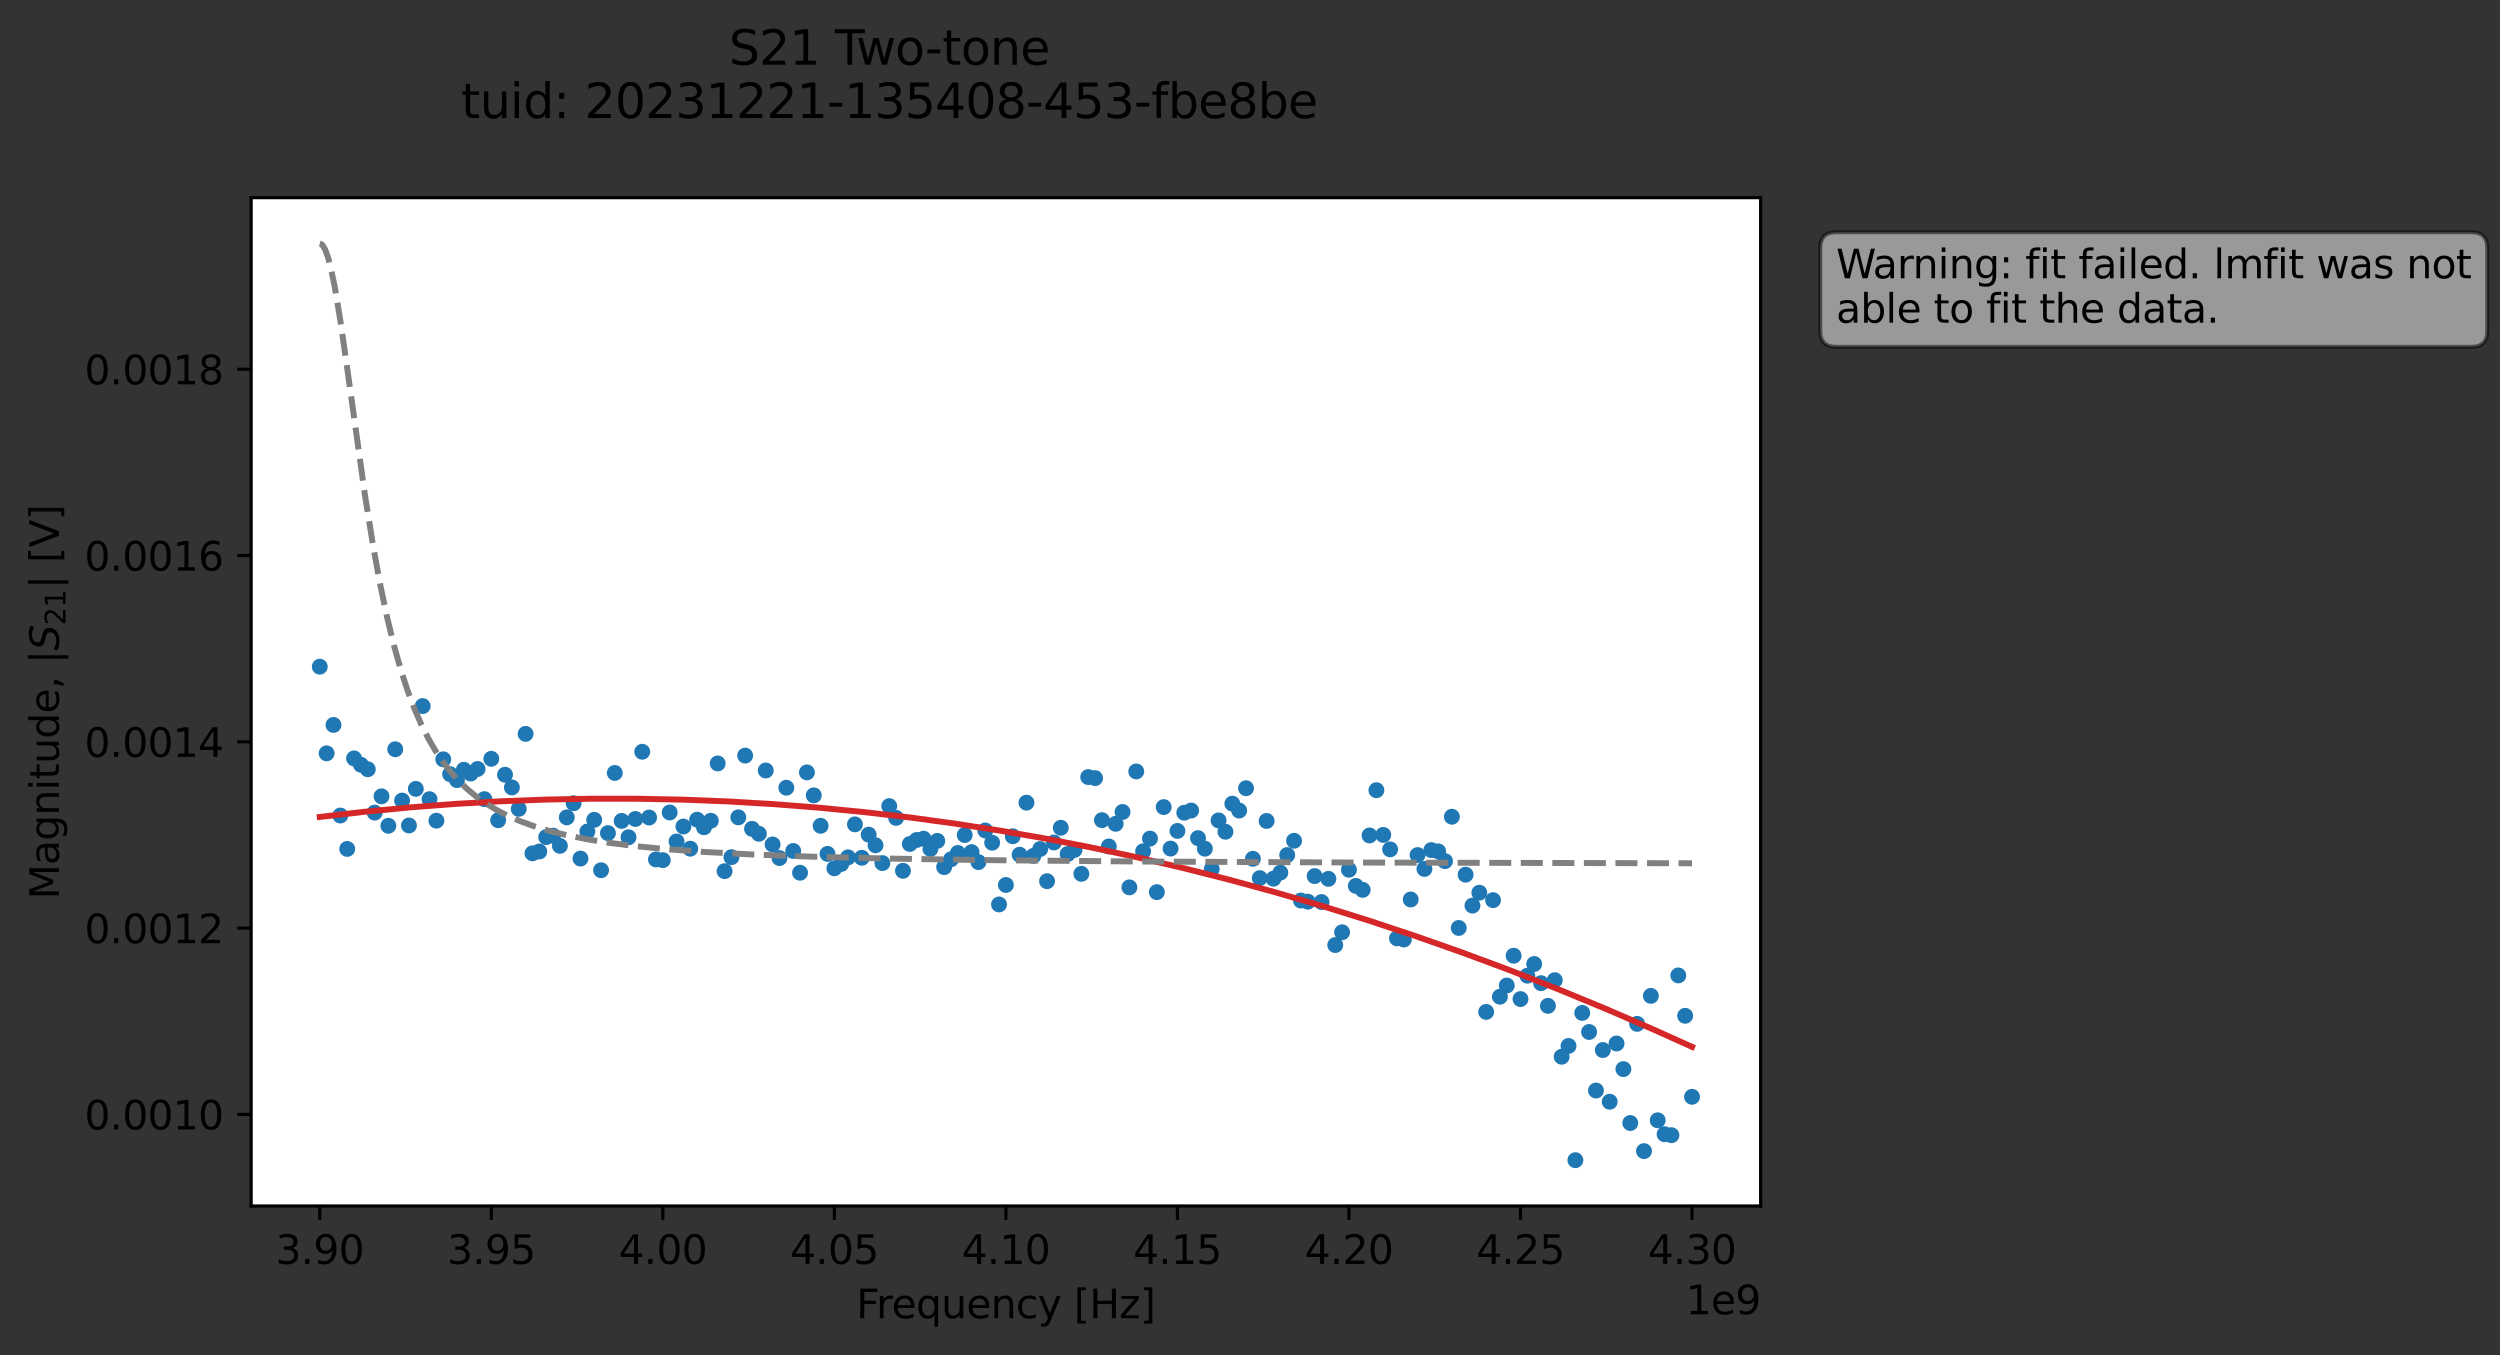 <?xml version="1.0" encoding="utf-8" standalone="no"?>
<!DOCTYPE svg PUBLIC "-//W3C//DTD SVG 1.1//EN"
  "http://www.w3.org/Graphics/SVG/1.1/DTD/svg11.dtd">
<svg xmlns:xlink="http://www.w3.org/1999/xlink" width="630.029pt" height="341.484pt" viewBox="0 0 630.029 341.484" xmlns="http://www.w3.org/2000/svg" version="1.1">
 <rect x="0" y="0" width="630.029" height="341.484" fill="#333333" stroke="none"/>
 <defs>
  <style type="text/css">*{stroke-linejoin: round; stroke-linecap: butt}</style>
 </defs>
 <g id="figure_1">
  <g id="patch_1">
   <path d="M 0 341.484 
L 630.029 341.484 
L 630.029 -0 
L 0 -0 
L 0 341.484 
z
" style="fill: none; opacity: 0"/>
  </g>
  <g id="axes_1">
   <g id="patch_2">
    <path d="M 63.291 303.928 
L 443.701 303.928 
L 443.701 49.824 
L 63.291 49.824 
z
" style="fill: #ffffff"/>
   </g>
   <g id="matplotlib.axis_1">
    <g id="xtick_1">
     <g id="line2d_1">
      <defs>
       <path id="m18d8e110ea" d="M 0 0 
L 0 3.5 
" style="stroke: #000000; stroke-width: 0.8"/>
      </defs>
      <g>
       <use xlink:href="#m18d8e110ea" x="80.582" y="303.928" style="stroke: #000000; stroke-width: 0.8"/>
      </g>
     </g>
     <g id="text_1">
      <!-- 3.90 -->
      <g transform="translate(69.449 318.526) scale(0.1 -0.1)">
       <defs>
        <path id="DejaVuSans-33" d="M 2597 2516 
Q 3050 2419 3304 2112 
Q 3559 1806 3559 1356 
Q 3559 666 3084 287 
Q 2609 -91 1734 -91 
Q 1441 -91 1130 -33 
Q 819 25 488 141 
L 488 750 
Q 750 597 1062 519 
Q 1375 441 1716 441 
Q 2309 441 2620 675 
Q 2931 909 2931 1356 
Q 2931 1769 2642 2001 
Q 2353 2234 1838 2234 
L 1294 2234 
L 1294 2753 
L 1863 2753 
Q 2328 2753 2575 2939 
Q 2822 3125 2822 3475 
Q 2822 3834 2567 4026 
Q 2313 4219 1838 4219 
Q 1578 4219 1281 4162 
Q 984 4106 628 3988 
L 628 4550 
Q 988 4650 1302 4700 
Q 1616 4750 1894 4750 
Q 2613 4750 3031 4423 
Q 3450 4097 3450 3541 
Q 3450 3153 3228 2886 
Q 3006 2619 2597 2516 
z
" transform="scale(0.016)"/>
        <path id="DejaVuSans-2e" d="M 684 794 
L 1344 794 
L 1344 0 
L 684 0 
L 684 794 
z
" transform="scale(0.016)"/>
        <path id="DejaVuSans-39" d="M 703 97 
L 703 672 
Q 941 559 1184 500 
Q 1428 441 1663 441 
Q 2288 441 2617 861 
Q 2947 1281 2994 2138 
Q 2813 1869 2534 1725 
Q 2256 1581 1919 1581 
Q 1219 1581 811 2004 
Q 403 2428 403 3163 
Q 403 3881 828 4315 
Q 1253 4750 1959 4750 
Q 2769 4750 3195 4129 
Q 3622 3509 3622 2328 
Q 3622 1225 3098 567 
Q 2575 -91 1691 -91 
Q 1453 -91 1209 -44 
Q 966 3 703 97 
z
M 1959 2075 
Q 2384 2075 2632 2365 
Q 2881 2656 2881 3163 
Q 2881 3666 2632 3958 
Q 2384 4250 1959 4250 
Q 1534 4250 1286 3958 
Q 1038 3666 1038 3163 
Q 1038 2656 1286 2365 
Q 1534 2075 1959 2075 
z
" transform="scale(0.016)"/>
        <path id="DejaVuSans-30" d="M 2034 4250 
Q 1547 4250 1301 3770 
Q 1056 3291 1056 2328 
Q 1056 1369 1301 889 
Q 1547 409 2034 409 
Q 2525 409 2770 889 
Q 3016 1369 3016 2328 
Q 3016 3291 2770 3770 
Q 2525 4250 2034 4250 
z
M 2034 4750 
Q 2819 4750 3233 4129 
Q 3647 3509 3647 2328 
Q 3647 1150 3233 529 
Q 2819 -91 2034 -91 
Q 1250 -91 836 529 
Q 422 1150 422 2328 
Q 422 3509 836 4129 
Q 1250 4750 2034 4750 
z
" transform="scale(0.016)"/>
       </defs>
       <use xlink:href="#DejaVuSans-33"/>
       <use xlink:href="#DejaVuSans-2e" x="63.623"/>
       <use xlink:href="#DejaVuSans-39" x="95.41"/>
       <use xlink:href="#DejaVuSans-30" x="159.033"/>
      </g>
     </g>
    </g>
    <g id="xtick_2">
     <g id="line2d_2">
      <g>
       <use xlink:href="#m18d8e110ea" x="123.81" y="303.928" style="stroke: #000000; stroke-width: 0.8"/>
      </g>
     </g>
     <g id="text_2">
      <!-- 3.95 -->
      <g transform="translate(112.678 318.526) scale(0.1 -0.1)">
       <defs>
        <path id="DejaVuSans-35" d="M 691 4666 
L 3169 4666 
L 3169 4134 
L 1269 4134 
L 1269 2991 
Q 1406 3038 1543 3061 
Q 1681 3084 1819 3084 
Q 2600 3084 3056 2656 
Q 3513 2228 3513 1497 
Q 3513 744 3044 326 
Q 2575 -91 1722 -91 
Q 1428 -91 1123 -41 
Q 819 9 494 109 
L 494 744 
Q 775 591 1075 516 
Q 1375 441 1709 441 
Q 2250 441 2565 725 
Q 2881 1009 2881 1497 
Q 2881 1984 2565 2268 
Q 2250 2553 1709 2553 
Q 1456 2553 1204 2497 
Q 953 2441 691 2322 
L 691 4666 
z
" transform="scale(0.016)"/>
       </defs>
       <use xlink:href="#DejaVuSans-33"/>
       <use xlink:href="#DejaVuSans-2e" x="63.623"/>
       <use xlink:href="#DejaVuSans-39" x="95.41"/>
       <use xlink:href="#DejaVuSans-35" x="159.033"/>
      </g>
     </g>
    </g>
    <g id="xtick_3">
     <g id="line2d_3">
      <g>
       <use xlink:href="#m18d8e110ea" x="167.039" y="303.928" style="stroke: #000000; stroke-width: 0.8"/>
      </g>
     </g>
     <g id="text_3">
      <!-- 4.00 -->
      <g transform="translate(155.906 318.526) scale(0.1 -0.1)">
       <defs>
        <path id="DejaVuSans-34" d="M 2419 4116 
L 825 1625 
L 2419 1625 
L 2419 4116 
z
M 2253 4666 
L 3047 4666 
L 3047 1625 
L 3713 1625 
L 3713 1100 
L 3047 1100 
L 3047 0 
L 2419 0 
L 2419 1100 
L 313 1100 
L 313 1709 
L 2253 4666 
z
" transform="scale(0.016)"/>
       </defs>
       <use xlink:href="#DejaVuSans-34"/>
       <use xlink:href="#DejaVuSans-2e" x="63.623"/>
       <use xlink:href="#DejaVuSans-30" x="95.41"/>
       <use xlink:href="#DejaVuSans-30" x="159.033"/>
      </g>
     </g>
    </g>
    <g id="xtick_4">
     <g id="line2d_4">
      <g>
       <use xlink:href="#m18d8e110ea" x="210.267" y="303.928" style="stroke: #000000; stroke-width: 0.8"/>
      </g>
     </g>
     <g id="text_4">
      <!-- 4.05 -->
      <g transform="translate(199.134 318.526) scale(0.1 -0.1)">
       <use xlink:href="#DejaVuSans-34"/>
       <use xlink:href="#DejaVuSans-2e" x="63.623"/>
       <use xlink:href="#DejaVuSans-30" x="95.41"/>
       <use xlink:href="#DejaVuSans-35" x="159.033"/>
      </g>
     </g>
    </g>
    <g id="xtick_5">
     <g id="line2d_5">
      <g>
       <use xlink:href="#m18d8e110ea" x="253.496" y="303.928" style="stroke: #000000; stroke-width: 0.8"/>
      </g>
     </g>
     <g id="text_5">
      <!-- 4.10 -->
      <g transform="translate(242.363 318.526) scale(0.1 -0.1)">
       <defs>
        <path id="DejaVuSans-31" d="M 794 531 
L 1825 531 
L 1825 4091 
L 703 3866 
L 703 4441 
L 1819 4666 
L 2450 4666 
L 2450 531 
L 3481 531 
L 3481 0 
L 794 0 
L 794 531 
z
" transform="scale(0.016)"/>
       </defs>
       <use xlink:href="#DejaVuSans-34"/>
       <use xlink:href="#DejaVuSans-2e" x="63.623"/>
       <use xlink:href="#DejaVuSans-31" x="95.41"/>
       <use xlink:href="#DejaVuSans-30" x="159.033"/>
      </g>
     </g>
    </g>
    <g id="xtick_6">
     <g id="line2d_6">
      <g>
       <use xlink:href="#m18d8e110ea" x="296.724" y="303.928" style="stroke: #000000; stroke-width: 0.8"/>
      </g>
     </g>
     <g id="text_6">
      <!-- 4.15 -->
      <g transform="translate(285.591 318.526) scale(0.1 -0.1)">
       <use xlink:href="#DejaVuSans-34"/>
       <use xlink:href="#DejaVuSans-2e" x="63.623"/>
       <use xlink:href="#DejaVuSans-31" x="95.41"/>
       <use xlink:href="#DejaVuSans-35" x="159.033"/>
      </g>
     </g>
    </g>
    <g id="xtick_7">
     <g id="line2d_7">
      <g>
       <use xlink:href="#m18d8e110ea" x="339.952" y="303.928" style="stroke: #000000; stroke-width: 0.8"/>
      </g>
     </g>
     <g id="text_7">
      <!-- 4.20 -->
      <g transform="translate(328.82 318.526) scale(0.1 -0.1)">
       <defs>
        <path id="DejaVuSans-32" d="M 1228 531 
L 3431 531 
L 3431 0 
L 469 0 
L 469 531 
Q 828 903 1448 1529 
Q 2069 2156 2228 2338 
Q 2531 2678 2651 2914 
Q 2772 3150 2772 3378 
Q 2772 3750 2511 3984 
Q 2250 4219 1831 4219 
Q 1534 4219 1204 4116 
Q 875 4013 500 3803 
L 500 4441 
Q 881 4594 1212 4672 
Q 1544 4750 1819 4750 
Q 2544 4750 2975 4387 
Q 3406 4025 3406 3419 
Q 3406 3131 3298 2873 
Q 3191 2616 2906 2266 
Q 2828 2175 2409 1742 
Q 1991 1309 1228 531 
z
" transform="scale(0.016)"/>
       </defs>
       <use xlink:href="#DejaVuSans-34"/>
       <use xlink:href="#DejaVuSans-2e" x="63.623"/>
       <use xlink:href="#DejaVuSans-32" x="95.41"/>
       <use xlink:href="#DejaVuSans-30" x="159.033"/>
      </g>
     </g>
    </g>
    <g id="xtick_8">
     <g id="line2d_8">
      <g>
       <use xlink:href="#m18d8e110ea" x="383.181" y="303.928" style="stroke: #000000; stroke-width: 0.8"/>
      </g>
     </g>
     <g id="text_8">
      <!-- 4.25 -->
      <g transform="translate(372.048 318.526) scale(0.1 -0.1)">
       <use xlink:href="#DejaVuSans-34"/>
       <use xlink:href="#DejaVuSans-2e" x="63.623"/>
       <use xlink:href="#DejaVuSans-32" x="95.41"/>
       <use xlink:href="#DejaVuSans-35" x="159.033"/>
      </g>
     </g>
    </g>
    <g id="xtick_9">
     <g id="line2d_9">
      <g>
       <use xlink:href="#m18d8e110ea" x="426.409" y="303.928" style="stroke: #000000; stroke-width: 0.8"/>
      </g>
     </g>
     <g id="text_9">
      <!-- 4.30 -->
      <g transform="translate(415.276 318.526) scale(0.1 -0.1)">
       <use xlink:href="#DejaVuSans-34"/>
       <use xlink:href="#DejaVuSans-2e" x="63.623"/>
       <use xlink:href="#DejaVuSans-33" x="95.41"/>
       <use xlink:href="#DejaVuSans-30" x="159.033"/>
      </g>
     </g>
    </g>
    <g id="text_10">
     <!-- Frequency [Hz] -->
     <g transform="translate(215.791 332.205) scale(0.1 -0.1)">
      <defs>
       <path id="DejaVuSans-46" d="M 628 4666 
L 3309 4666 
L 3309 4134 
L 1259 4134 
L 1259 2759 
L 3109 2759 
L 3109 2228 
L 1259 2228 
L 1259 0 
L 628 0 
L 628 4666 
z
" transform="scale(0.016)"/>
       <path id="DejaVuSans-72" d="M 2631 2963 
Q 2534 3019 2420 3045 
Q 2306 3072 2169 3072 
Q 1681 3072 1420 2755 
Q 1159 2438 1159 1844 
L 1159 0 
L 581 0 
L 581 3500 
L 1159 3500 
L 1159 2956 
Q 1341 3275 1631 3429 
Q 1922 3584 2338 3584 
Q 2397 3584 2469 3576 
Q 2541 3569 2628 3553 
L 2631 2963 
z
" transform="scale(0.016)"/>
       <path id="DejaVuSans-65" d="M 3597 1894 
L 3597 1613 
L 953 1613 
Q 991 1019 1311 708 
Q 1631 397 2203 397 
Q 2534 397 2845 478 
Q 3156 559 3463 722 
L 3463 178 
Q 3153 47 2828 -22 
Q 2503 -91 2169 -91 
Q 1331 -91 842 396 
Q 353 884 353 1716 
Q 353 2575 817 3079 
Q 1281 3584 2069 3584 
Q 2775 3584 3186 3129 
Q 3597 2675 3597 1894 
z
M 3022 2063 
Q 3016 2534 2758 2815 
Q 2500 3097 2075 3097 
Q 1594 3097 1305 2825 
Q 1016 2553 972 2059 
L 3022 2063 
z
" transform="scale(0.016)"/>
       <path id="DejaVuSans-71" d="M 947 1747 
Q 947 1113 1208 752 
Q 1469 391 1925 391 
Q 2381 391 2643 752 
Q 2906 1113 2906 1747 
Q 2906 2381 2643 2742 
Q 2381 3103 1925 3103 
Q 1469 3103 1208 2742 
Q 947 2381 947 1747 
z
M 2906 525 
Q 2725 213 2448 61 
Q 2172 -91 1784 -91 
Q 1150 -91 751 415 
Q 353 922 353 1747 
Q 353 2572 751 3078 
Q 1150 3584 1784 3584 
Q 2172 3584 2448 3432 
Q 2725 3281 2906 2969 
L 2906 3500 
L 3481 3500 
L 3481 -1331 
L 2906 -1331 
L 2906 525 
z
" transform="scale(0.016)"/>
       <path id="DejaVuSans-75" d="M 544 1381 
L 544 3500 
L 1119 3500 
L 1119 1403 
Q 1119 906 1312 657 
Q 1506 409 1894 409 
Q 2359 409 2629 706 
Q 2900 1003 2900 1516 
L 2900 3500 
L 3475 3500 
L 3475 0 
L 2900 0 
L 2900 538 
Q 2691 219 2414 64 
Q 2138 -91 1772 -91 
Q 1169 -91 856 284 
Q 544 659 544 1381 
z
M 1991 3584 
L 1991 3584 
z
" transform="scale(0.016)"/>
       <path id="DejaVuSans-6e" d="M 3513 2113 
L 3513 0 
L 2938 0 
L 2938 2094 
Q 2938 2591 2744 2837 
Q 2550 3084 2163 3084 
Q 1697 3084 1428 2787 
Q 1159 2491 1159 1978 
L 1159 0 
L 581 0 
L 581 3500 
L 1159 3500 
L 1159 2956 
Q 1366 3272 1645 3428 
Q 1925 3584 2291 3584 
Q 2894 3584 3203 3211 
Q 3513 2838 3513 2113 
z
" transform="scale(0.016)"/>
       <path id="DejaVuSans-63" d="M 3122 3366 
L 3122 2828 
Q 2878 2963 2633 3030 
Q 2388 3097 2138 3097 
Q 1578 3097 1268 2742 
Q 959 2388 959 1747 
Q 959 1106 1268 751 
Q 1578 397 2138 397 
Q 2388 397 2633 464 
Q 2878 531 3122 666 
L 3122 134 
Q 2881 22 2623 -34 
Q 2366 -91 2075 -91 
Q 1284 -91 818 406 
Q 353 903 353 1747 
Q 353 2603 823 3093 
Q 1294 3584 2113 3584 
Q 2378 3584 2631 3529 
Q 2884 3475 3122 3366 
z
" transform="scale(0.016)"/>
       <path id="DejaVuSans-79" d="M 2059 -325 
Q 1816 -950 1584 -1140 
Q 1353 -1331 966 -1331 
L 506 -1331 
L 506 -850 
L 844 -850 
Q 1081 -850 1212 -737 
Q 1344 -625 1503 -206 
L 1606 56 
L 191 3500 
L 800 3500 
L 1894 763 
L 2988 3500 
L 3597 3500 
L 2059 -325 
z
" transform="scale(0.016)"/>
       <path id="DejaVuSans-20" transform="scale(0.016)"/>
       <path id="DejaVuSans-5b" d="M 550 4863 
L 1875 4863 
L 1875 4416 
L 1125 4416 
L 1125 -397 
L 1875 -397 
L 1875 -844 
L 550 -844 
L 550 4863 
z
" transform="scale(0.016)"/>
       <path id="DejaVuSans-48" d="M 628 4666 
L 1259 4666 
L 1259 2753 
L 3553 2753 
L 3553 4666 
L 4184 4666 
L 4184 0 
L 3553 0 
L 3553 2222 
L 1259 2222 
L 1259 0 
L 628 0 
L 628 4666 
z
" transform="scale(0.016)"/>
       <path id="DejaVuSans-7a" d="M 353 3500 
L 3084 3500 
L 3084 2975 
L 922 459 
L 3084 459 
L 3084 0 
L 275 0 
L 275 525 
L 2438 3041 
L 353 3041 
L 353 3500 
z
" transform="scale(0.016)"/>
       <path id="DejaVuSans-5d" d="M 1947 4863 
L 1947 -844 
L 622 -844 
L 622 -397 
L 1369 -397 
L 1369 4416 
L 622 4416 
L 622 4863 
L 1947 4863 
z
" transform="scale(0.016)"/>
      </defs>
      <use xlink:href="#DejaVuSans-46"/>
      <use xlink:href="#DejaVuSans-72" x="50.27"/>
      <use xlink:href="#DejaVuSans-65" x="89.133"/>
      <use xlink:href="#DejaVuSans-71" x="150.656"/>
      <use xlink:href="#DejaVuSans-75" x="214.133"/>
      <use xlink:href="#DejaVuSans-65" x="277.512"/>
      <use xlink:href="#DejaVuSans-6e" x="339.035"/>
      <use xlink:href="#DejaVuSans-63" x="402.414"/>
      <use xlink:href="#DejaVuSans-79" x="457.395"/>
      <use xlink:href="#DejaVuSans-20" x="516.574"/>
      <use xlink:href="#DejaVuSans-5b" x="548.361"/>
      <use xlink:href="#DejaVuSans-48" x="587.375"/>
      <use xlink:href="#DejaVuSans-7a" x="662.57"/>
      <use xlink:href="#DejaVuSans-5d" x="715.061"/>
     </g>
    </g>
    <g id="text_11">
     <!-- 1e9 -->
     <g transform="translate(424.822 331.205) scale(0.1 -0.1)">
      <use xlink:href="#DejaVuSans-31"/>
      <use xlink:href="#DejaVuSans-65" x="63.623"/>
      <use xlink:href="#DejaVuSans-39" x="125.146"/>
     </g>
    </g>
   </g>
   <g id="matplotlib.axis_2">
    <g id="ytick_1">
     <g id="line2d_10">
      <defs>
       <path id="m33818ea634" d="M 0 0 
L -3.5 0 
" style="stroke: #000000; stroke-width: 0.8"/>
      </defs>
      <g>
       <use xlink:href="#m33818ea634" x="63.291" y="280.843" style="stroke: #000000; stroke-width: 0.8"/>
      </g>
     </g>
     <g id="text_12">
      <!-- 0.0010 -->
      <g transform="translate(21.3 284.642) scale(0.1 -0.1)">
       <use xlink:href="#DejaVuSans-30"/>
       <use xlink:href="#DejaVuSans-2e" x="63.623"/>
       <use xlink:href="#DejaVuSans-30" x="95.41"/>
       <use xlink:href="#DejaVuSans-30" x="159.033"/>
       <use xlink:href="#DejaVuSans-31" x="222.656"/>
       <use xlink:href="#DejaVuSans-30" x="286.279"/>
      </g>
     </g>
    </g>
    <g id="ytick_2">
     <g id="line2d_11">
      <g>
       <use xlink:href="#m33818ea634" x="63.291" y="233.895" style="stroke: #000000; stroke-width: 0.8"/>
      </g>
     </g>
     <g id="text_13">
      <!-- 0.0012 -->
      <g transform="translate(21.3 237.694) scale(0.1 -0.1)">
       <use xlink:href="#DejaVuSans-30"/>
       <use xlink:href="#DejaVuSans-2e" x="63.623"/>
       <use xlink:href="#DejaVuSans-30" x="95.41"/>
       <use xlink:href="#DejaVuSans-30" x="159.033"/>
       <use xlink:href="#DejaVuSans-31" x="222.656"/>
       <use xlink:href="#DejaVuSans-32" x="286.279"/>
      </g>
     </g>
    </g>
    <g id="ytick_3">
     <g id="line2d_12">
      <g>
       <use xlink:href="#m33818ea634" x="63.291" y="186.947" style="stroke: #000000; stroke-width: 0.8"/>
      </g>
     </g>
     <g id="text_14">
      <!-- 0.0014 -->
      <g transform="translate(21.3 190.746) scale(0.1 -0.1)">
       <use xlink:href="#DejaVuSans-30"/>
       <use xlink:href="#DejaVuSans-2e" x="63.623"/>
       <use xlink:href="#DejaVuSans-30" x="95.41"/>
       <use xlink:href="#DejaVuSans-30" x="159.033"/>
       <use xlink:href="#DejaVuSans-31" x="222.656"/>
       <use xlink:href="#DejaVuSans-34" x="286.279"/>
      </g>
     </g>
    </g>
    <g id="ytick_4">
     <g id="line2d_13">
      <g>
       <use xlink:href="#m33818ea634" x="63.291" y="140" style="stroke: #000000; stroke-width: 0.8"/>
      </g>
     </g>
     <g id="text_15">
      <!-- 0.0016 -->
      <g transform="translate(21.3 143.799) scale(0.1 -0.1)">
       <defs>
        <path id="DejaVuSans-36" d="M 2113 2584 
Q 1688 2584 1439 2293 
Q 1191 2003 1191 1497 
Q 1191 994 1439 701 
Q 1688 409 2113 409 
Q 2538 409 2786 701 
Q 3034 994 3034 1497 
Q 3034 2003 2786 2293 
Q 2538 2584 2113 2584 
z
M 3366 4563 
L 3366 3988 
Q 3128 4100 2886 4159 
Q 2644 4219 2406 4219 
Q 1781 4219 1451 3797 
Q 1122 3375 1075 2522 
Q 1259 2794 1537 2939 
Q 1816 3084 2150 3084 
Q 2853 3084 3261 2657 
Q 3669 2231 3669 1497 
Q 3669 778 3244 343 
Q 2819 -91 2113 -91 
Q 1303 -91 875 529 
Q 447 1150 447 2328 
Q 447 3434 972 4092 
Q 1497 4750 2381 4750 
Q 2619 4750 2861 4703 
Q 3103 4656 3366 4563 
z
" transform="scale(0.016)"/>
       </defs>
       <use xlink:href="#DejaVuSans-30"/>
       <use xlink:href="#DejaVuSans-2e" x="63.623"/>
       <use xlink:href="#DejaVuSans-30" x="95.41"/>
       <use xlink:href="#DejaVuSans-30" x="159.033"/>
       <use xlink:href="#DejaVuSans-31" x="222.656"/>
       <use xlink:href="#DejaVuSans-36" x="286.279"/>
      </g>
     </g>
    </g>
    <g id="ytick_5">
     <g id="line2d_14">
      <g>
       <use xlink:href="#m33818ea634" x="63.291" y="93.052" style="stroke: #000000; stroke-width: 0.8"/>
      </g>
     </g>
     <g id="text_16">
      <!-- 0.0018 -->
      <g transform="translate(21.3 96.851) scale(0.1 -0.1)">
       <defs>
        <path id="DejaVuSans-38" d="M 2034 2216 
Q 1584 2216 1326 1975 
Q 1069 1734 1069 1313 
Q 1069 891 1326 650 
Q 1584 409 2034 409 
Q 2484 409 2743 651 
Q 3003 894 3003 1313 
Q 3003 1734 2745 1975 
Q 2488 2216 2034 2216 
z
M 1403 2484 
Q 997 2584 770 2862 
Q 544 3141 544 3541 
Q 544 4100 942 4425 
Q 1341 4750 2034 4750 
Q 2731 4750 3128 4425 
Q 3525 4100 3525 3541 
Q 3525 3141 3298 2862 
Q 3072 2584 2669 2484 
Q 3125 2378 3379 2068 
Q 3634 1759 3634 1313 
Q 3634 634 3220 271 
Q 2806 -91 2034 -91 
Q 1263 -91 848 271 
Q 434 634 434 1313 
Q 434 1759 690 2068 
Q 947 2378 1403 2484 
z
M 1172 3481 
Q 1172 3119 1398 2916 
Q 1625 2713 2034 2713 
Q 2441 2713 2670 2916 
Q 2900 3119 2900 3481 
Q 2900 3844 2670 4047 
Q 2441 4250 2034 4250 
Q 1625 4250 1398 4047 
Q 1172 3844 1172 3481 
z
" transform="scale(0.016)"/>
       </defs>
       <use xlink:href="#DejaVuSans-30"/>
       <use xlink:href="#DejaVuSans-2e" x="63.623"/>
       <use xlink:href="#DejaVuSans-30" x="95.41"/>
       <use xlink:href="#DejaVuSans-30" x="159.033"/>
       <use xlink:href="#DejaVuSans-31" x="222.656"/>
       <use xlink:href="#DejaVuSans-38" x="286.279"/>
      </g>
     </g>
    </g>
    <g id="text_17">
     <!-- Magnitude, $|S_{21}|$ [V] -->
     <g transform="translate(14.9 226.626) rotate(-90) scale(0.1 -0.1)">
      <defs>
       <path id="DejaVuSans-4d" d="M 628 4666 
L 1569 4666 
L 2759 1491 
L 3956 4666 
L 4897 4666 
L 4897 0 
L 4281 0 
L 4281 4097 
L 3078 897 
L 2444 897 
L 1241 4097 
L 1241 0 
L 628 0 
L 628 4666 
z
" transform="scale(0.016)"/>
       <path id="DejaVuSans-61" d="M 2194 1759 
Q 1497 1759 1228 1600 
Q 959 1441 959 1056 
Q 959 750 1161 570 
Q 1363 391 1709 391 
Q 2188 391 2477 730 
Q 2766 1069 2766 1631 
L 2766 1759 
L 2194 1759 
z
M 3341 1997 
L 3341 0 
L 2766 0 
L 2766 531 
Q 2569 213 2275 61 
Q 1981 -91 1556 -91 
Q 1019 -91 701 211 
Q 384 513 384 1019 
Q 384 1609 779 1909 
Q 1175 2209 1959 2209 
L 2766 2209 
L 2766 2266 
Q 2766 2663 2505 2880 
Q 2244 3097 1772 3097 
Q 1472 3097 1187 3025 
Q 903 2953 641 2809 
L 641 3341 
Q 956 3463 1253 3523 
Q 1550 3584 1831 3584 
Q 2591 3584 2966 3190 
Q 3341 2797 3341 1997 
z
" transform="scale(0.016)"/>
       <path id="DejaVuSans-67" d="M 2906 1791 
Q 2906 2416 2648 2759 
Q 2391 3103 1925 3103 
Q 1463 3103 1205 2759 
Q 947 2416 947 1791 
Q 947 1169 1205 825 
Q 1463 481 1925 481 
Q 2391 481 2648 825 
Q 2906 1169 2906 1791 
z
M 3481 434 
Q 3481 -459 3084 -895 
Q 2688 -1331 1869 -1331 
Q 1566 -1331 1297 -1286 
Q 1028 -1241 775 -1147 
L 775 -588 
Q 1028 -725 1275 -790 
Q 1522 -856 1778 -856 
Q 2344 -856 2625 -561 
Q 2906 -266 2906 331 
L 2906 616 
Q 2728 306 2450 153 
Q 2172 0 1784 0 
Q 1141 0 747 490 
Q 353 981 353 1791 
Q 353 2603 747 3093 
Q 1141 3584 1784 3584 
Q 2172 3584 2450 3431 
Q 2728 3278 2906 2969 
L 2906 3500 
L 3481 3500 
L 3481 434 
z
" transform="scale(0.016)"/>
       <path id="DejaVuSans-69" d="M 603 3500 
L 1178 3500 
L 1178 0 
L 603 0 
L 603 3500 
z
M 603 4863 
L 1178 4863 
L 1178 4134 
L 603 4134 
L 603 4863 
z
" transform="scale(0.016)"/>
       <path id="DejaVuSans-74" d="M 1172 4494 
L 1172 3500 
L 2356 3500 
L 2356 3053 
L 1172 3053 
L 1172 1153 
Q 1172 725 1289 603 
Q 1406 481 1766 481 
L 2356 481 
L 2356 0 
L 1766 0 
Q 1100 0 847 248 
Q 594 497 594 1153 
L 594 3053 
L 172 3053 
L 172 3500 
L 594 3500 
L 594 4494 
L 1172 4494 
z
" transform="scale(0.016)"/>
       <path id="DejaVuSans-64" d="M 2906 2969 
L 2906 4863 
L 3481 4863 
L 3481 0 
L 2906 0 
L 2906 525 
Q 2725 213 2448 61 
Q 2172 -91 1784 -91 
Q 1150 -91 751 415 
Q 353 922 353 1747 
Q 353 2572 751 3078 
Q 1150 3584 1784 3584 
Q 2172 3584 2448 3432 
Q 2725 3281 2906 2969 
z
M 947 1747 
Q 947 1113 1208 752 
Q 1469 391 1925 391 
Q 2381 391 2643 752 
Q 2906 1113 2906 1747 
Q 2906 2381 2643 2742 
Q 2381 3103 1925 3103 
Q 1469 3103 1208 2742 
Q 947 2381 947 1747 
z
" transform="scale(0.016)"/>
       <path id="DejaVuSans-2c" d="M 750 794 
L 1409 794 
L 1409 256 
L 897 -744 
L 494 -744 
L 750 256 
L 750 794 
z
" transform="scale(0.016)"/>
       <path id="DejaVuSans-7c" d="M 1344 4891 
L 1344 -1509 
L 813 -1509 
L 813 4891 
L 1344 4891 
z
" transform="scale(0.016)"/>
       <path id="DejaVuSans-Oblique-53" d="M 3859 4513 
L 3738 3897 
Q 3422 4066 3111 4152 
Q 2800 4238 2509 4238 
Q 1944 4238 1609 3991 
Q 1275 3744 1275 3334 
Q 1275 3109 1398 2989 
Q 1522 2869 2034 2731 
L 2413 2638 
Q 3053 2472 3303 2217 
Q 3553 1963 3553 1503 
Q 3553 797 2998 353 
Q 2444 -91 1538 -91 
Q 1166 -91 791 -17 
Q 416 56 38 206 
L 166 856 
Q 513 641 861 531 
Q 1209 422 1556 422 
Q 2147 422 2503 684 
Q 2859 947 2859 1369 
Q 2859 1650 2717 1795 
Q 2575 1941 2106 2059 
L 1728 2156 
Q 1081 2325 845 2545 
Q 609 2766 609 3163 
Q 609 3859 1145 4304 
Q 1681 4750 2541 4750 
Q 2875 4750 3203 4690 
Q 3531 4631 3859 4513 
z
" transform="scale(0.016)"/>
       <path id="DejaVuSans-56" d="M 1831 0 
L 50 4666 
L 709 4666 
L 2188 738 
L 3669 4666 
L 4325 4666 
L 2547 0 
L 1831 0 
z
" transform="scale(0.016)"/>
      </defs>
      <use xlink:href="#DejaVuSans-4d" transform="translate(0 0.578)"/>
      <use xlink:href="#DejaVuSans-61" transform="translate(86.279 0.578)"/>
      <use xlink:href="#DejaVuSans-67" transform="translate(147.559 0.578)"/>
      <use xlink:href="#DejaVuSans-6e" transform="translate(211.035 0.578)"/>
      <use xlink:href="#DejaVuSans-69" transform="translate(274.414 0.578)"/>
      <use xlink:href="#DejaVuSans-74" transform="translate(302.197 0.578)"/>
      <use xlink:href="#DejaVuSans-75" transform="translate(341.406 0.578)"/>
      <use xlink:href="#DejaVuSans-64" transform="translate(404.785 0.578)"/>
      <use xlink:href="#DejaVuSans-65" transform="translate(468.262 0.578)"/>
      <use xlink:href="#DejaVuSans-2c" transform="translate(529.785 0.578)"/>
      <use xlink:href="#DejaVuSans-20" transform="translate(561.572 0.578)"/>
      <use xlink:href="#DejaVuSans-7c" transform="translate(593.359 0.578)"/>
      <use xlink:href="#DejaVuSans-Oblique-53" transform="translate(627.051 0.578)"/>
      <use xlink:href="#DejaVuSans-32" transform="translate(690.527 -15.828) scale(0.7)"/>
      <use xlink:href="#DejaVuSans-31" transform="translate(735.063 -15.828) scale(0.7)"/>
      <use xlink:href="#DejaVuSans-7c" transform="translate(782.334 0.578)"/>
      <use xlink:href="#DejaVuSans-20" transform="translate(816.025 0.578)"/>
      <use xlink:href="#DejaVuSans-5b" transform="translate(847.812 0.578)"/>
      <use xlink:href="#DejaVuSans-56" transform="translate(886.826 0.578)"/>
      <use xlink:href="#DejaVuSans-5d" transform="translate(955.234 0.578)"/>
     </g>
    </g>
   </g>
   <g id="line2d_15">
    <defs>
     <path id="mdcf2b4844e" d="M 0 1.5 
C 0.398 1.5 0.779 1.342 1.061 1.061 
C 1.342 0.779 1.5 0.398 1.5 0 
C 1.5 -0.398 1.342 -0.779 1.061 -1.061 
C 0.779 -1.342 0.398 -1.5 0 -1.5 
C -0.398 -1.5 -0.779 -1.342 -1.061 -1.061 
C -1.342 -0.779 -1.5 -0.398 -1.5 0 
C -1.5 0.398 -1.342 0.779 -1.061 1.061 
C -0.779 1.342 -0.398 1.5 0 1.5 
z
" style="stroke: #1f77b4"/>
    </defs>
    <g clip-path="url(#pa40b7976d6)">
     <use xlink:href="#mdcf2b4844e" x="80.582" y="168.012" style="fill: #1f77b4; stroke: #1f77b4"/>
     <use xlink:href="#mdcf2b4844e" x="82.311" y="189.852" style="fill: #1f77b4; stroke: #1f77b4"/>
     <use xlink:href="#mdcf2b4844e" x="84.04" y="182.692" style="fill: #1f77b4; stroke: #1f77b4"/>
     <use xlink:href="#mdcf2b4844e" x="85.769" y="205.522" style="fill: #1f77b4; stroke: #1f77b4"/>
     <use xlink:href="#mdcf2b4844e" x="87.499" y="213.935" style="fill: #1f77b4; stroke: #1f77b4"/>
     <use xlink:href="#mdcf2b4844e" x="89.228" y="191.127" style="fill: #1f77b4; stroke: #1f77b4"/>
     <use xlink:href="#mdcf2b4844e" x="90.957" y="192.728" style="fill: #1f77b4; stroke: #1f77b4"/>
     <use xlink:href="#mdcf2b4844e" x="92.686" y="193.86" style="fill: #1f77b4; stroke: #1f77b4"/>
     <use xlink:href="#mdcf2b4844e" x="94.415" y="204.785" style="fill: #1f77b4; stroke: #1f77b4"/>
     <use xlink:href="#mdcf2b4844e" x="96.144" y="200.686" style="fill: #1f77b4; stroke: #1f77b4"/>
     <use xlink:href="#mdcf2b4844e" x="97.873" y="208.105" style="fill: #1f77b4; stroke: #1f77b4"/>
     <use xlink:href="#mdcf2b4844e" x="99.602" y="188.819" style="fill: #1f77b4; stroke: #1f77b4"/>
     <use xlink:href="#mdcf2b4844e" x="101.332" y="201.753" style="fill: #1f77b4; stroke: #1f77b4"/>
     <use xlink:href="#mdcf2b4844e" x="103.061" y="208.027" style="fill: #1f77b4; stroke: #1f77b4"/>
     <use xlink:href="#mdcf2b4844e" x="104.79" y="198.807" style="fill: #1f77b4; stroke: #1f77b4"/>
     <use xlink:href="#mdcf2b4844e" x="106.519" y="177.937" style="fill: #1f77b4; stroke: #1f77b4"/>
     <use xlink:href="#mdcf2b4844e" x="108.248" y="201.401" style="fill: #1f77b4; stroke: #1f77b4"/>
     <use xlink:href="#mdcf2b4844e" x="109.977" y="206.817" style="fill: #1f77b4; stroke: #1f77b4"/>
     <use xlink:href="#mdcf2b4844e" x="111.706" y="191.355" style="fill: #1f77b4; stroke: #1f77b4"/>
     <use xlink:href="#mdcf2b4844e" x="113.436" y="195.098" style="fill: #1f77b4; stroke: #1f77b4"/>
     <use xlink:href="#mdcf2b4844e" x="115.165" y="196.594" style="fill: #1f77b4; stroke: #1f77b4"/>
     <use xlink:href="#mdcf2b4844e" x="116.894" y="193.992" style="fill: #1f77b4; stroke: #1f77b4"/>
     <use xlink:href="#mdcf2b4844e" x="118.623" y="194.943" style="fill: #1f77b4; stroke: #1f77b4"/>
     <use xlink:href="#mdcf2b4844e" x="120.352" y="193.794" style="fill: #1f77b4; stroke: #1f77b4"/>
     <use xlink:href="#mdcf2b4844e" x="122.081" y="201.393" style="fill: #1f77b4; stroke: #1f77b4"/>
     <use xlink:href="#mdcf2b4844e" x="123.81" y="191.227" style="fill: #1f77b4; stroke: #1f77b4"/>
     <use xlink:href="#mdcf2b4844e" x="125.54" y="206.71" style="fill: #1f77b4; stroke: #1f77b4"/>
     <use xlink:href="#mdcf2b4844e" x="127.269" y="195.249" style="fill: #1f77b4; stroke: #1f77b4"/>
     <use xlink:href="#mdcf2b4844e" x="128.998" y="198.44" style="fill: #1f77b4; stroke: #1f77b4"/>
     <use xlink:href="#mdcf2b4844e" x="130.727" y="203.842" style="fill: #1f77b4; stroke: #1f77b4"/>
     <use xlink:href="#mdcf2b4844e" x="132.456" y="184.943" style="fill: #1f77b4; stroke: #1f77b4"/>
     <use xlink:href="#mdcf2b4844e" x="134.185" y="215.048" style="fill: #1f77b4; stroke: #1f77b4"/>
     <use xlink:href="#mdcf2b4844e" x="135.914" y="214.592" style="fill: #1f77b4; stroke: #1f77b4"/>
     <use xlink:href="#mdcf2b4844e" x="137.643" y="210.961" style="fill: #1f77b4; stroke: #1f77b4"/>
     <use xlink:href="#mdcf2b4844e" x="139.373" y="210.587" style="fill: #1f77b4; stroke: #1f77b4"/>
     <use xlink:href="#mdcf2b4844e" x="141.102" y="213.163" style="fill: #1f77b4; stroke: #1f77b4"/>
     <use xlink:href="#mdcf2b4844e" x="142.831" y="205.988" style="fill: #1f77b4; stroke: #1f77b4"/>
     <use xlink:href="#mdcf2b4844e" x="144.56" y="202.423" style="fill: #1f77b4; stroke: #1f77b4"/>
     <use xlink:href="#mdcf2b4844e" x="146.289" y="216.366" style="fill: #1f77b4; stroke: #1f77b4"/>
     <use xlink:href="#mdcf2b4844e" x="148.018" y="209.552" style="fill: #1f77b4; stroke: #1f77b4"/>
     <use xlink:href="#mdcf2b4844e" x="149.747" y="206.609" style="fill: #1f77b4; stroke: #1f77b4"/>
     <use xlink:href="#mdcf2b4844e" x="151.477" y="219.306" style="fill: #1f77b4; stroke: #1f77b4"/>
     <use xlink:href="#mdcf2b4844e" x="153.206" y="209.955" style="fill: #1f77b4; stroke: #1f77b4"/>
     <use xlink:href="#mdcf2b4844e" x="154.935" y="194.791" style="fill: #1f77b4; stroke: #1f77b4"/>
     <use xlink:href="#mdcf2b4844e" x="156.664" y="206.877" style="fill: #1f77b4; stroke: #1f77b4"/>
     <use xlink:href="#mdcf2b4844e" x="158.393" y="211.003" style="fill: #1f77b4; stroke: #1f77b4"/>
     <use xlink:href="#mdcf2b4844e" x="160.122" y="206.389" style="fill: #1f77b4; stroke: #1f77b4"/>
     <use xlink:href="#mdcf2b4844e" x="161.851" y="189.451" style="fill: #1f77b4; stroke: #1f77b4"/>
     <use xlink:href="#mdcf2b4844e" x="163.581" y="206.025" style="fill: #1f77b4; stroke: #1f77b4"/>
     <use xlink:href="#mdcf2b4844e" x="165.31" y="216.589" style="fill: #1f77b4; stroke: #1f77b4"/>
     <use xlink:href="#mdcf2b4844e" x="167.039" y="216.767" style="fill: #1f77b4; stroke: #1f77b4"/>
     <use xlink:href="#mdcf2b4844e" x="168.768" y="204.75" style="fill: #1f77b4; stroke: #1f77b4"/>
     <use xlink:href="#mdcf2b4844e" x="170.497" y="212.064" style="fill: #1f77b4; stroke: #1f77b4"/>
     <use xlink:href="#mdcf2b4844e" x="172.226" y="208.291" style="fill: #1f77b4; stroke: #1f77b4"/>
     <use xlink:href="#mdcf2b4844e" x="173.955" y="213.88" style="fill: #1f77b4; stroke: #1f77b4"/>
     <use xlink:href="#mdcf2b4844e" x="175.684" y="206.571" style="fill: #1f77b4; stroke: #1f77b4"/>
     <use xlink:href="#mdcf2b4844e" x="177.414" y="208.485" style="fill: #1f77b4; stroke: #1f77b4"/>
     <use xlink:href="#mdcf2b4844e" x="179.143" y="206.839" style="fill: #1f77b4; stroke: #1f77b4"/>
     <use xlink:href="#mdcf2b4844e" x="180.872" y="192.396" style="fill: #1f77b4; stroke: #1f77b4"/>
     <use xlink:href="#mdcf2b4844e" x="182.601" y="219.54" style="fill: #1f77b4; stroke: #1f77b4"/>
     <use xlink:href="#mdcf2b4844e" x="184.33" y="216.014" style="fill: #1f77b4; stroke: #1f77b4"/>
     <use xlink:href="#mdcf2b4844e" x="186.059" y="205.977" style="fill: #1f77b4; stroke: #1f77b4"/>
     <use xlink:href="#mdcf2b4844e" x="187.788" y="190.423" style="fill: #1f77b4; stroke: #1f77b4"/>
     <use xlink:href="#mdcf2b4844e" x="189.518" y="208.879" style="fill: #1f77b4; stroke: #1f77b4"/>
     <use xlink:href="#mdcf2b4844e" x="191.247" y="210.12" style="fill: #1f77b4; stroke: #1f77b4"/>
     <use xlink:href="#mdcf2b4844e" x="192.976" y="194.173" style="fill: #1f77b4; stroke: #1f77b4"/>
     <use xlink:href="#mdcf2b4844e" x="194.705" y="212.813" style="fill: #1f77b4; stroke: #1f77b4"/>
     <use xlink:href="#mdcf2b4844e" x="196.434" y="216.242" style="fill: #1f77b4; stroke: #1f77b4"/>
     <use xlink:href="#mdcf2b4844e" x="198.163" y="198.515" style="fill: #1f77b4; stroke: #1f77b4"/>
     <use xlink:href="#mdcf2b4844e" x="199.892" y="214.456" style="fill: #1f77b4; stroke: #1f77b4"/>
     <use xlink:href="#mdcf2b4844e" x="201.622" y="219.942" style="fill: #1f77b4; stroke: #1f77b4"/>
     <use xlink:href="#mdcf2b4844e" x="203.351" y="194.649" style="fill: #1f77b4; stroke: #1f77b4"/>
     <use xlink:href="#mdcf2b4844e" x="205.08" y="200.442" style="fill: #1f77b4; stroke: #1f77b4"/>
     <use xlink:href="#mdcf2b4844e" x="206.809" y="208.109" style="fill: #1f77b4; stroke: #1f77b4"/>
     <use xlink:href="#mdcf2b4844e" x="208.538" y="215.19" style="fill: #1f77b4; stroke: #1f77b4"/>
     <use xlink:href="#mdcf2b4844e" x="210.267" y="218.83" style="fill: #1f77b4; stroke: #1f77b4"/>
     <use xlink:href="#mdcf2b4844e" x="211.996" y="217.729" style="fill: #1f77b4; stroke: #1f77b4"/>
     <use xlink:href="#mdcf2b4844e" x="213.725" y="216.057" style="fill: #1f77b4; stroke: #1f77b4"/>
     <use xlink:href="#mdcf2b4844e" x="215.455" y="207.749" style="fill: #1f77b4; stroke: #1f77b4"/>
     <use xlink:href="#mdcf2b4844e" x="217.184" y="216.168" style="fill: #1f77b4; stroke: #1f77b4"/>
     <use xlink:href="#mdcf2b4844e" x="218.913" y="210.341" style="fill: #1f77b4; stroke: #1f77b4"/>
     <use xlink:href="#mdcf2b4844e" x="220.642" y="213.019" style="fill: #1f77b4; stroke: #1f77b4"/>
     <use xlink:href="#mdcf2b4844e" x="222.371" y="217.507" style="fill: #1f77b4; stroke: #1f77b4"/>
     <use xlink:href="#mdcf2b4844e" x="224.1" y="203.154" style="fill: #1f77b4; stroke: #1f77b4"/>
     <use xlink:href="#mdcf2b4844e" x="225.829" y="206.113" style="fill: #1f77b4; stroke: #1f77b4"/>
     <use xlink:href="#mdcf2b4844e" x="227.559" y="219.453" style="fill: #1f77b4; stroke: #1f77b4"/>
     <use xlink:href="#mdcf2b4844e" x="229.288" y="212.691" style="fill: #1f77b4; stroke: #1f77b4"/>
     <use xlink:href="#mdcf2b4844e" x="231.017" y="211.685" style="fill: #1f77b4; stroke: #1f77b4"/>
     <use xlink:href="#mdcf2b4844e" x="232.746" y="211.357" style="fill: #1f77b4; stroke: #1f77b4"/>
     <use xlink:href="#mdcf2b4844e" x="234.475" y="213.944" style="fill: #1f77b4; stroke: #1f77b4"/>
     <use xlink:href="#mdcf2b4844e" x="236.204" y="211.912" style="fill: #1f77b4; stroke: #1f77b4"/>
     <use xlink:href="#mdcf2b4844e" x="237.933" y="218.52" style="fill: #1f77b4; stroke: #1f77b4"/>
     <use xlink:href="#mdcf2b4844e" x="239.663" y="216.551" style="fill: #1f77b4; stroke: #1f77b4"/>
     <use xlink:href="#mdcf2b4844e" x="241.392" y="214.957" style="fill: #1f77b4; stroke: #1f77b4"/>
     <use xlink:href="#mdcf2b4844e" x="243.121" y="210.441" style="fill: #1f77b4; stroke: #1f77b4"/>
     <use xlink:href="#mdcf2b4844e" x="244.85" y="214.742" style="fill: #1f77b4; stroke: #1f77b4"/>
     <use xlink:href="#mdcf2b4844e" x="246.579" y="217.265" style="fill: #1f77b4; stroke: #1f77b4"/>
     <use xlink:href="#mdcf2b4844e" x="248.308" y="209.292" style="fill: #1f77b4; stroke: #1f77b4"/>
     <use xlink:href="#mdcf2b4844e" x="250.037" y="212.373" style="fill: #1f77b4; stroke: #1f77b4"/>
     <use xlink:href="#mdcf2b4844e" x="251.766" y="227.932" style="fill: #1f77b4; stroke: #1f77b4"/>
     <use xlink:href="#mdcf2b4844e" x="253.496" y="223.022" style="fill: #1f77b4; stroke: #1f77b4"/>
     <use xlink:href="#mdcf2b4844e" x="255.225" y="210.747" style="fill: #1f77b4; stroke: #1f77b4"/>
     <use xlink:href="#mdcf2b4844e" x="256.954" y="215.402" style="fill: #1f77b4; stroke: #1f77b4"/>
     <use xlink:href="#mdcf2b4844e" x="258.683" y="202.281" style="fill: #1f77b4; stroke: #1f77b4"/>
     <use xlink:href="#mdcf2b4844e" x="260.412" y="215.703" style="fill: #1f77b4; stroke: #1f77b4"/>
     <use xlink:href="#mdcf2b4844e" x="262.141" y="213.963" style="fill: #1f77b4; stroke: #1f77b4"/>
     <use xlink:href="#mdcf2b4844e" x="263.87" y="222.071" style="fill: #1f77b4; stroke: #1f77b4"/>
     <use xlink:href="#mdcf2b4844e" x="265.6" y="212.32" style="fill: #1f77b4; stroke: #1f77b4"/>
     <use xlink:href="#mdcf2b4844e" x="267.329" y="208.605" style="fill: #1f77b4; stroke: #1f77b4"/>
     <use xlink:href="#mdcf2b4844e" x="269.058" y="215.229" style="fill: #1f77b4; stroke: #1f77b4"/>
     <use xlink:href="#mdcf2b4844e" x="270.787" y="214.183" style="fill: #1f77b4; stroke: #1f77b4"/>
     <use xlink:href="#mdcf2b4844e" x="272.516" y="220.217" style="fill: #1f77b4; stroke: #1f77b4"/>
     <use xlink:href="#mdcf2b4844e" x="274.245" y="195.826" style="fill: #1f77b4; stroke: #1f77b4"/>
     <use xlink:href="#mdcf2b4844e" x="275.974" y="196.092" style="fill: #1f77b4; stroke: #1f77b4"/>
     <use xlink:href="#mdcf2b4844e" x="277.704" y="206.69" style="fill: #1f77b4; stroke: #1f77b4"/>
     <use xlink:href="#mdcf2b4844e" x="279.433" y="213.316" style="fill: #1f77b4; stroke: #1f77b4"/>
     <use xlink:href="#mdcf2b4844e" x="281.162" y="207.611" style="fill: #1f77b4; stroke: #1f77b4"/>
     <use xlink:href="#mdcf2b4844e" x="282.891" y="204.629" style="fill: #1f77b4; stroke: #1f77b4"/>
     <use xlink:href="#mdcf2b4844e" x="284.62" y="223.627" style="fill: #1f77b4; stroke: #1f77b4"/>
     <use xlink:href="#mdcf2b4844e" x="286.349" y="194.411" style="fill: #1f77b4; stroke: #1f77b4"/>
     <use xlink:href="#mdcf2b4844e" x="288.078" y="214.527" style="fill: #1f77b4; stroke: #1f77b4"/>
     <use xlink:href="#mdcf2b4844e" x="289.807" y="211.337" style="fill: #1f77b4; stroke: #1f77b4"/>
     <use xlink:href="#mdcf2b4844e" x="291.537" y="224.825" style="fill: #1f77b4; stroke: #1f77b4"/>
     <use xlink:href="#mdcf2b4844e" x="293.266" y="203.394" style="fill: #1f77b4; stroke: #1f77b4"/>
     <use xlink:href="#mdcf2b4844e" x="294.995" y="213.849" style="fill: #1f77b4; stroke: #1f77b4"/>
     <use xlink:href="#mdcf2b4844e" x="296.724" y="209.404" style="fill: #1f77b4; stroke: #1f77b4"/>
     <use xlink:href="#mdcf2b4844e" x="298.453" y="204.813" style="fill: #1f77b4; stroke: #1f77b4"/>
     <use xlink:href="#mdcf2b4844e" x="300.182" y="204.266" style="fill: #1f77b4; stroke: #1f77b4"/>
     <use xlink:href="#mdcf2b4844e" x="301.911" y="211.219" style="fill: #1f77b4; stroke: #1f77b4"/>
     <use xlink:href="#mdcf2b4844e" x="303.641" y="213.887" style="fill: #1f77b4; stroke: #1f77b4"/>
     <use xlink:href="#mdcf2b4844e" x="305.37" y="219.042" style="fill: #1f77b4; stroke: #1f77b4"/>
     <use xlink:href="#mdcf2b4844e" x="307.099" y="206.757" style="fill: #1f77b4; stroke: #1f77b4"/>
     <use xlink:href="#mdcf2b4844e" x="308.828" y="209.613" style="fill: #1f77b4; stroke: #1f77b4"/>
     <use xlink:href="#mdcf2b4844e" x="310.557" y="202.528" style="fill: #1f77b4; stroke: #1f77b4"/>
     <use xlink:href="#mdcf2b4844e" x="312.286" y="204.269" style="fill: #1f77b4; stroke: #1f77b4"/>
     <use xlink:href="#mdcf2b4844e" x="314.015" y="198.641" style="fill: #1f77b4; stroke: #1f77b4"/>
     <use xlink:href="#mdcf2b4844e" x="315.745" y="216.428" style="fill: #1f77b4; stroke: #1f77b4"/>
     <use xlink:href="#mdcf2b4844e" x="317.474" y="221.29" style="fill: #1f77b4; stroke: #1f77b4"/>
     <use xlink:href="#mdcf2b4844e" x="319.203" y="206.888" style="fill: #1f77b4; stroke: #1f77b4"/>
     <use xlink:href="#mdcf2b4844e" x="320.932" y="221.444" style="fill: #1f77b4; stroke: #1f77b4"/>
     <use xlink:href="#mdcf2b4844e" x="322.661" y="219.913" style="fill: #1f77b4; stroke: #1f77b4"/>
     <use xlink:href="#mdcf2b4844e" x="324.39" y="215.477" style="fill: #1f77b4; stroke: #1f77b4"/>
     <use xlink:href="#mdcf2b4844e" x="326.119" y="211.884" style="fill: #1f77b4; stroke: #1f77b4"/>
     <use xlink:href="#mdcf2b4844e" x="327.848" y="226.94" style="fill: #1f77b4; stroke: #1f77b4"/>
     <use xlink:href="#mdcf2b4844e" x="329.578" y="227.23" style="fill: #1f77b4; stroke: #1f77b4"/>
     <use xlink:href="#mdcf2b4844e" x="331.307" y="220.783" style="fill: #1f77b4; stroke: #1f77b4"/>
     <use xlink:href="#mdcf2b4844e" x="333.036" y="227.322" style="fill: #1f77b4; stroke: #1f77b4"/>
     <use xlink:href="#mdcf2b4844e" x="334.765" y="221.48" style="fill: #1f77b4; stroke: #1f77b4"/>
     <use xlink:href="#mdcf2b4844e" x="336.494" y="238.162" style="fill: #1f77b4; stroke: #1f77b4"/>
     <use xlink:href="#mdcf2b4844e" x="338.223" y="234.945" style="fill: #1f77b4; stroke: #1f77b4"/>
     <use xlink:href="#mdcf2b4844e" x="339.952" y="219.189" style="fill: #1f77b4; stroke: #1f77b4"/>
     <use xlink:href="#mdcf2b4844e" x="341.682" y="223.255" style="fill: #1f77b4; stroke: #1f77b4"/>
     <use xlink:href="#mdcf2b4844e" x="343.411" y="224.251" style="fill: #1f77b4; stroke: #1f77b4"/>
     <use xlink:href="#mdcf2b4844e" x="345.14" y="210.54" style="fill: #1f77b4; stroke: #1f77b4"/>
     <use xlink:href="#mdcf2b4844e" x="346.869" y="199.144" style="fill: #1f77b4; stroke: #1f77b4"/>
     <use xlink:href="#mdcf2b4844e" x="348.598" y="210.405" style="fill: #1f77b4; stroke: #1f77b4"/>
     <use xlink:href="#mdcf2b4844e" x="350.327" y="214.051" style="fill: #1f77b4; stroke: #1f77b4"/>
     <use xlink:href="#mdcf2b4844e" x="352.056" y="236.473" style="fill: #1f77b4; stroke: #1f77b4"/>
     <use xlink:href="#mdcf2b4844e" x="353.786" y="236.762" style="fill: #1f77b4; stroke: #1f77b4"/>
     <use xlink:href="#mdcf2b4844e" x="355.515" y="226.681" style="fill: #1f77b4; stroke: #1f77b4"/>
     <use xlink:href="#mdcf2b4844e" x="357.244" y="215.484" style="fill: #1f77b4; stroke: #1f77b4"/>
     <use xlink:href="#mdcf2b4844e" x="358.973" y="218.982" style="fill: #1f77b4; stroke: #1f77b4"/>
     <use xlink:href="#mdcf2b4844e" x="360.702" y="214.229" style="fill: #1f77b4; stroke: #1f77b4"/>
     <use xlink:href="#mdcf2b4844e" x="362.431" y="214.544" style="fill: #1f77b4; stroke: #1f77b4"/>
     <use xlink:href="#mdcf2b4844e" x="364.16" y="217.006" style="fill: #1f77b4; stroke: #1f77b4"/>
     <use xlink:href="#mdcf2b4844e" x="365.889" y="205.824" style="fill: #1f77b4; stroke: #1f77b4"/>
     <use xlink:href="#mdcf2b4844e" x="367.619" y="233.855" style="fill: #1f77b4; stroke: #1f77b4"/>
     <use xlink:href="#mdcf2b4844e" x="369.348" y="220.428" style="fill: #1f77b4; stroke: #1f77b4"/>
     <use xlink:href="#mdcf2b4844e" x="371.077" y="228.221" style="fill: #1f77b4; stroke: #1f77b4"/>
     <use xlink:href="#mdcf2b4844e" x="372.806" y="224.97" style="fill: #1f77b4; stroke: #1f77b4"/>
     <use xlink:href="#mdcf2b4844e" x="374.535" y="255.016" style="fill: #1f77b4; stroke: #1f77b4"/>
     <use xlink:href="#mdcf2b4844e" x="376.264" y="226.847" style="fill: #1f77b4; stroke: #1f77b4"/>
     <use xlink:href="#mdcf2b4844e" x="377.993" y="251.185" style="fill: #1f77b4; stroke: #1f77b4"/>
     <use xlink:href="#mdcf2b4844e" x="379.723" y="248.356" style="fill: #1f77b4; stroke: #1f77b4"/>
     <use xlink:href="#mdcf2b4844e" x="381.452" y="240.852" style="fill: #1f77b4; stroke: #1f77b4"/>
     <use xlink:href="#mdcf2b4844e" x="383.181" y="251.776" style="fill: #1f77b4; stroke: #1f77b4"/>
     <use xlink:href="#mdcf2b4844e" x="384.91" y="245.884" style="fill: #1f77b4; stroke: #1f77b4"/>
     <use xlink:href="#mdcf2b4844e" x="386.639" y="242.938" style="fill: #1f77b4; stroke: #1f77b4"/>
     <use xlink:href="#mdcf2b4844e" x="388.368" y="247.77" style="fill: #1f77b4; stroke: #1f77b4"/>
     <use xlink:href="#mdcf2b4844e" x="390.097" y="253.483" style="fill: #1f77b4; stroke: #1f77b4"/>
     <use xlink:href="#mdcf2b4844e" x="391.827" y="247.018" style="fill: #1f77b4; stroke: #1f77b4"/>
     <use xlink:href="#mdcf2b4844e" x="393.556" y="266.306" style="fill: #1f77b4; stroke: #1f77b4"/>
     <use xlink:href="#mdcf2b4844e" x="395.285" y="263.588" style="fill: #1f77b4; stroke: #1f77b4"/>
     <use xlink:href="#mdcf2b4844e" x="397.014" y="292.378" style="fill: #1f77b4; stroke: #1f77b4"/>
     <use xlink:href="#mdcf2b4844e" x="398.743" y="255.26" style="fill: #1f77b4; stroke: #1f77b4"/>
     <use xlink:href="#mdcf2b4844e" x="400.472" y="260.068" style="fill: #1f77b4; stroke: #1f77b4"/>
     <use xlink:href="#mdcf2b4844e" x="402.201" y="274.826" style="fill: #1f77b4; stroke: #1f77b4"/>
     <use xlink:href="#mdcf2b4844e" x="403.93" y="264.623" style="fill: #1f77b4; stroke: #1f77b4"/>
     <use xlink:href="#mdcf2b4844e" x="405.66" y="277.652" style="fill: #1f77b4; stroke: #1f77b4"/>
     <use xlink:href="#mdcf2b4844e" x="407.389" y="262.973" style="fill: #1f77b4; stroke: #1f77b4"/>
     <use xlink:href="#mdcf2b4844e" x="409.118" y="269.426" style="fill: #1f77b4; stroke: #1f77b4"/>
     <use xlink:href="#mdcf2b4844e" x="410.847" y="283.014" style="fill: #1f77b4; stroke: #1f77b4"/>
     <use xlink:href="#mdcf2b4844e" x="412.576" y="258.025" style="fill: #1f77b4; stroke: #1f77b4"/>
     <use xlink:href="#mdcf2b4844e" x="414.305" y="290.092" style="fill: #1f77b4; stroke: #1f77b4"/>
     <use xlink:href="#mdcf2b4844e" x="416.034" y="250.968" style="fill: #1f77b4; stroke: #1f77b4"/>
     <use xlink:href="#mdcf2b4844e" x="417.764" y="282.329" style="fill: #1f77b4; stroke: #1f77b4"/>
     <use xlink:href="#mdcf2b4844e" x="419.493" y="285.838" style="fill: #1f77b4; stroke: #1f77b4"/>
     <use xlink:href="#mdcf2b4844e" x="421.222" y="286.078" style="fill: #1f77b4; stroke: #1f77b4"/>
     <use xlink:href="#mdcf2b4844e" x="422.951" y="245.819" style="fill: #1f77b4; stroke: #1f77b4"/>
     <use xlink:href="#mdcf2b4844e" x="424.68" y="255.991" style="fill: #1f77b4; stroke: #1f77b4"/>
     <use xlink:href="#mdcf2b4844e" x="426.409" y="276.408" style="fill: #1f77b4; stroke: #1f77b4"/>
    </g>
   </g>
   <g id="line2d_16">
    <path d="M 80.582 205.881 
L 92.006 204.561 
L 103.429 203.463 
L 114.853 202.586 
L 126.277 201.93 
L 137.701 201.495 
L 149.124 201.282 
L 160.548 201.289 
L 171.972 201.518 
L 183.396 201.969 
L 194.819 202.64 
L 206.243 203.533 
L 217.667 204.647 
L 229.09 205.982 
L 240.514 207.538 
L 251.938 209.315 
L 263.362 211.312 
L 274.785 213.531 
L 286.209 215.97 
L 297.979 218.714 
L 309.749 221.692 
L 321.519 224.904 
L 333.289 228.349 
L 345.059 232.028 
L 356.828 235.941 
L 368.598 240.086 
L 380.368 244.465 
L 392.138 249.076 
L 404.254 254.065 
L 416.37 259.301 
L 426.409 263.825 
L 426.409 263.825 
" clip-path="url(#pa40b7976d6)" style="fill: none; stroke: #d62728; stroke-width: 1.5; stroke-linecap: square"/>
   </g>
   <g id="line2d_17">
    <path d="M 80.582 61.374 
L 80.928 61.473 
L 81.274 61.767 
L 81.967 62.934 
L 82.659 64.841 
L 83.351 67.433 
L 84.39 72.447 
L 85.775 80.784 
L 87.505 92.844 
L 92.006 125.002 
L 94.083 137.895 
L 95.814 147.305 
L 97.544 155.523 
L 99.275 162.644 
L 101.006 168.792 
L 102.737 174.095 
L 104.468 178.673 
L 106.199 182.634 
L 107.93 186.07 
L 109.661 189.062 
L 111.391 191.677 
L 113.468 194.395 
L 115.546 196.73 
L 117.623 198.748 
L 120.046 200.769 
L 122.469 202.496 
L 125.238 204.176 
L 128.008 205.601 
L 131.123 206.958 
L 134.585 208.222 
L 138.393 209.377 
L 142.893 210.496 
L 147.74 211.471 
L 153.625 212.417 
L 160.202 213.246 
L 168.164 214.018 
L 177.857 214.721 
L 189.627 215.341 
L 204.512 215.891 
L 223.898 216.37 
L 249.861 216.774 
L 286.555 217.107 
L 342.289 217.372 
L 426.409 217.557 
L 426.409 217.557 
" clip-path="url(#pa40b7976d6)" style="fill: none; stroke-dasharray: 5.55,2.4; stroke-dashoffset: 0; stroke: #808080; stroke-width: 1.5"/>
   </g>
   <g id="patch_3">
    <path d="M 63.291 303.928 
L 63.291 49.824 
" style="fill: none; stroke: #000000; stroke-width: 0.8; stroke-linejoin: miter; stroke-linecap: square"/>
   </g>
   <g id="patch_4">
    <path d="M 443.701 303.928 
L 443.701 49.824 
" style="fill: none; stroke: #000000; stroke-width: 0.8; stroke-linejoin: miter; stroke-linecap: square"/>
   </g>
   <g id="patch_5">
    <path d="M 63.291 303.928 
L 443.701 303.928 
" style="fill: none; stroke: #000000; stroke-width: 0.8; stroke-linejoin: miter; stroke-linecap: square"/>
   </g>
   <g id="patch_6">
    <path d="M 63.291 49.824 
L 443.701 49.824 
" style="fill: none; stroke: #000000; stroke-width: 0.8; stroke-linejoin: miter; stroke-linecap: square"/>
   </g>
   <g id="text_18">
    <g id="patch_7">
     <path d="M 462.721 87.405 
L 622.829 87.405 
Q 626.829 87.405 626.829 83.405 
L 626.829 62.529 
Q 626.829 58.529 622.829 58.529 
L 462.721 58.529 
Q 458.721 58.529 458.721 62.529 
L 458.721 83.405 
Q 458.721 87.405 462.721 87.405 
z
" style="fill: #ffffff; opacity: 0.5; stroke: #000000; stroke-linejoin: miter"/>
    </g>
    <!-- Warning: fit failed. lmfit was not -->
    <g transform="translate(462.721 70.128) scale(0.1 -0.1)">
     <defs>
      <path id="DejaVuSans-57" d="M 213 4666 
L 850 4666 
L 1831 722 
L 2809 4666 
L 3519 4666 
L 4500 722 
L 5478 4666 
L 6119 4666 
L 4947 0 
L 4153 0 
L 3169 4050 
L 2175 0 
L 1381 0 
L 213 4666 
z
" transform="scale(0.016)"/>
      <path id="DejaVuSans-3a" d="M 750 794 
L 1409 794 
L 1409 0 
L 750 0 
L 750 794 
z
M 750 3309 
L 1409 3309 
L 1409 2516 
L 750 2516 
L 750 3309 
z
" transform="scale(0.016)"/>
      <path id="DejaVuSans-66" d="M 2375 4863 
L 2375 4384 
L 1825 4384 
Q 1516 4384 1395 4259 
Q 1275 4134 1275 3809 
L 1275 3500 
L 2222 3500 
L 2222 3053 
L 1275 3053 
L 1275 0 
L 697 0 
L 697 3053 
L 147 3053 
L 147 3500 
L 697 3500 
L 697 3744 
Q 697 4328 969 4595 
Q 1241 4863 1831 4863 
L 2375 4863 
z
" transform="scale(0.016)"/>
      <path id="DejaVuSans-6c" d="M 603 4863 
L 1178 4863 
L 1178 0 
L 603 0 
L 603 4863 
z
" transform="scale(0.016)"/>
      <path id="DejaVuSans-6d" d="M 3328 2828 
Q 3544 3216 3844 3400 
Q 4144 3584 4550 3584 
Q 5097 3584 5394 3201 
Q 5691 2819 5691 2113 
L 5691 0 
L 5113 0 
L 5113 2094 
Q 5113 2597 4934 2840 
Q 4756 3084 4391 3084 
Q 3944 3084 3684 2787 
Q 3425 2491 3425 1978 
L 3425 0 
L 2847 0 
L 2847 2094 
Q 2847 2600 2669 2842 
Q 2491 3084 2119 3084 
Q 1678 3084 1418 2786 
Q 1159 2488 1159 1978 
L 1159 0 
L 581 0 
L 581 3500 
L 1159 3500 
L 1159 2956 
Q 1356 3278 1631 3431 
Q 1906 3584 2284 3584 
Q 2666 3584 2933 3390 
Q 3200 3197 3328 2828 
z
" transform="scale(0.016)"/>
      <path id="DejaVuSans-77" d="M 269 3500 
L 844 3500 
L 1563 769 
L 2278 3500 
L 2956 3500 
L 3675 769 
L 4391 3500 
L 4966 3500 
L 4050 0 
L 3372 0 
L 2619 2869 
L 1863 0 
L 1184 0 
L 269 3500 
z
" transform="scale(0.016)"/>
      <path id="DejaVuSans-73" d="M 2834 3397 
L 2834 2853 
Q 2591 2978 2328 3040 
Q 2066 3103 1784 3103 
Q 1356 3103 1142 2972 
Q 928 2841 928 2578 
Q 928 2378 1081 2264 
Q 1234 2150 1697 2047 
L 1894 2003 
Q 2506 1872 2764 1633 
Q 3022 1394 3022 966 
Q 3022 478 2636 193 
Q 2250 -91 1575 -91 
Q 1294 -91 989 -36 
Q 684 19 347 128 
L 347 722 
Q 666 556 975 473 
Q 1284 391 1588 391 
Q 1994 391 2212 530 
Q 2431 669 2431 922 
Q 2431 1156 2273 1281 
Q 2116 1406 1581 1522 
L 1381 1569 
Q 847 1681 609 1914 
Q 372 2147 372 2553 
Q 372 3047 722 3315 
Q 1072 3584 1716 3584 
Q 2034 3584 2315 3537 
Q 2597 3491 2834 3397 
z
" transform="scale(0.016)"/>
      <path id="DejaVuSans-6f" d="M 1959 3097 
Q 1497 3097 1228 2736 
Q 959 2375 959 1747 
Q 959 1119 1226 758 
Q 1494 397 1959 397 
Q 2419 397 2687 759 
Q 2956 1122 2956 1747 
Q 2956 2369 2687 2733 
Q 2419 3097 1959 3097 
z
M 1959 3584 
Q 2709 3584 3137 3096 
Q 3566 2609 3566 1747 
Q 3566 888 3137 398 
Q 2709 -91 1959 -91 
Q 1206 -91 779 398 
Q 353 888 353 1747 
Q 353 2609 779 3096 
Q 1206 3584 1959 3584 
z
" transform="scale(0.016)"/>
     </defs>
     <use xlink:href="#DejaVuSans-57"/>
     <use xlink:href="#DejaVuSans-61" x="92.502"/>
     <use xlink:href="#DejaVuSans-72" x="153.781"/>
     <use xlink:href="#DejaVuSans-6e" x="193.145"/>
     <use xlink:href="#DejaVuSans-69" x="256.523"/>
     <use xlink:href="#DejaVuSans-6e" x="284.307"/>
     <use xlink:href="#DejaVuSans-67" x="347.686"/>
     <use xlink:href="#DejaVuSans-3a" x="411.162"/>
     <use xlink:href="#DejaVuSans-20" x="444.854"/>
     <use xlink:href="#DejaVuSans-66" x="476.641"/>
     <use xlink:href="#DejaVuSans-69" x="511.846"/>
     <use xlink:href="#DejaVuSans-74" x="539.629"/>
     <use xlink:href="#DejaVuSans-20" x="578.838"/>
     <use xlink:href="#DejaVuSans-66" x="610.625"/>
     <use xlink:href="#DejaVuSans-61" x="645.83"/>
     <use xlink:href="#DejaVuSans-69" x="707.109"/>
     <use xlink:href="#DejaVuSans-6c" x="734.893"/>
     <use xlink:href="#DejaVuSans-65" x="762.676"/>
     <use xlink:href="#DejaVuSans-64" x="824.199"/>
     <use xlink:href="#DejaVuSans-2e" x="887.676"/>
     <use xlink:href="#DejaVuSans-20" x="919.463"/>
     <use xlink:href="#DejaVuSans-6c" x="951.25"/>
     <use xlink:href="#DejaVuSans-6d" x="979.033"/>
     <use xlink:href="#DejaVuSans-66" x="1076.445"/>
     <use xlink:href="#DejaVuSans-69" x="1111.65"/>
     <use xlink:href="#DejaVuSans-74" x="1139.434"/>
     <use xlink:href="#DejaVuSans-20" x="1178.643"/>
     <use xlink:href="#DejaVuSans-77" x="1210.43"/>
     <use xlink:href="#DejaVuSans-61" x="1292.217"/>
     <use xlink:href="#DejaVuSans-73" x="1353.496"/>
     <use xlink:href="#DejaVuSans-20" x="1405.596"/>
     <use xlink:href="#DejaVuSans-6e" x="1437.383"/>
     <use xlink:href="#DejaVuSans-6f" x="1500.762"/>
     <use xlink:href="#DejaVuSans-74" x="1561.943"/>
    </g>
    <!-- able to fit the data. -->
    <g transform="translate(462.721 81.325) scale(0.1 -0.1)">
     <defs>
      <path id="DejaVuSans-62" d="M 3116 1747 
Q 3116 2381 2855 2742 
Q 2594 3103 2138 3103 
Q 1681 3103 1420 2742 
Q 1159 2381 1159 1747 
Q 1159 1113 1420 752 
Q 1681 391 2138 391 
Q 2594 391 2855 752 
Q 3116 1113 3116 1747 
z
M 1159 2969 
Q 1341 3281 1617 3432 
Q 1894 3584 2278 3584 
Q 2916 3584 3314 3078 
Q 3713 2572 3713 1747 
Q 3713 922 3314 415 
Q 2916 -91 2278 -91 
Q 1894 -91 1617 61 
Q 1341 213 1159 525 
L 1159 0 
L 581 0 
L 581 4863 
L 1159 4863 
L 1159 2969 
z
" transform="scale(0.016)"/>
      <path id="DejaVuSans-68" d="M 3513 2113 
L 3513 0 
L 2938 0 
L 2938 2094 
Q 2938 2591 2744 2837 
Q 2550 3084 2163 3084 
Q 1697 3084 1428 2787 
Q 1159 2491 1159 1978 
L 1159 0 
L 581 0 
L 581 4863 
L 1159 4863 
L 1159 2956 
Q 1366 3272 1645 3428 
Q 1925 3584 2291 3584 
Q 2894 3584 3203 3211 
Q 3513 2838 3513 2113 
z
" transform="scale(0.016)"/>
     </defs>
     <use xlink:href="#DejaVuSans-61"/>
     <use xlink:href="#DejaVuSans-62" x="61.279"/>
     <use xlink:href="#DejaVuSans-6c" x="124.756"/>
     <use xlink:href="#DejaVuSans-65" x="152.539"/>
     <use xlink:href="#DejaVuSans-20" x="214.062"/>
     <use xlink:href="#DejaVuSans-74" x="245.85"/>
     <use xlink:href="#DejaVuSans-6f" x="285.059"/>
     <use xlink:href="#DejaVuSans-20" x="346.24"/>
     <use xlink:href="#DejaVuSans-66" x="378.027"/>
     <use xlink:href="#DejaVuSans-69" x="413.232"/>
     <use xlink:href="#DejaVuSans-74" x="441.016"/>
     <use xlink:href="#DejaVuSans-20" x="480.225"/>
     <use xlink:href="#DejaVuSans-74" x="512.012"/>
     <use xlink:href="#DejaVuSans-68" x="551.221"/>
     <use xlink:href="#DejaVuSans-65" x="614.6"/>
     <use xlink:href="#DejaVuSans-20" x="676.123"/>
     <use xlink:href="#DejaVuSans-64" x="707.91"/>
     <use xlink:href="#DejaVuSans-61" x="771.387"/>
     <use xlink:href="#DejaVuSans-74" x="832.666"/>
     <use xlink:href="#DejaVuSans-61" x="871.875"/>
     <use xlink:href="#DejaVuSans-2e" x="933.154"/>
    </g>
   </g>
  </g>
  <g id="text_19">
   <!-- S21 Two-tone -->
   <g transform="translate(183.702 16.318) scale(0.12 -0.12)">
    <defs>
     <path id="DejaVuSans-53" d="M 3425 4513 
L 3425 3897 
Q 3066 4069 2747 4153 
Q 2428 4238 2131 4238 
Q 1616 4238 1336 4038 
Q 1056 3838 1056 3469 
Q 1056 3159 1242 3001 
Q 1428 2844 1947 2747 
L 2328 2669 
Q 3034 2534 3370 2195 
Q 3706 1856 3706 1288 
Q 3706 609 3251 259 
Q 2797 -91 1919 -91 
Q 1588 -91 1214 -16 
Q 841 59 441 206 
L 441 856 
Q 825 641 1194 531 
Q 1563 422 1919 422 
Q 2459 422 2753 634 
Q 3047 847 3047 1241 
Q 3047 1584 2836 1778 
Q 2625 1972 2144 2069 
L 1759 2144 
Q 1053 2284 737 2584 
Q 422 2884 422 3419 
Q 422 4038 858 4394 
Q 1294 4750 2059 4750 
Q 2388 4750 2728 4690 
Q 3069 4631 3425 4513 
z
" transform="scale(0.016)"/>
     <path id="DejaVuSans-54" d="M -19 4666 
L 3928 4666 
L 3928 4134 
L 2272 4134 
L 2272 0 
L 1638 0 
L 1638 4134 
L -19 4134 
L -19 4666 
z
" transform="scale(0.016)"/>
     <path id="DejaVuSans-2d" d="M 313 2009 
L 1997 2009 
L 1997 1497 
L 313 1497 
L 313 2009 
z
" transform="scale(0.016)"/>
    </defs>
    <use xlink:href="#DejaVuSans-53"/>
    <use xlink:href="#DejaVuSans-32" x="63.477"/>
    <use xlink:href="#DejaVuSans-31" x="127.1"/>
    <use xlink:href="#DejaVuSans-20" x="190.723"/>
    <use xlink:href="#DejaVuSans-54" x="222.51"/>
    <use xlink:href="#DejaVuSans-77" x="267.094"/>
    <use xlink:href="#DejaVuSans-6f" x="348.881"/>
    <use xlink:href="#DejaVuSans-2d" x="411.938"/>
    <use xlink:href="#DejaVuSans-74" x="448.021"/>
    <use xlink:href="#DejaVuSans-6f" x="487.23"/>
    <use xlink:href="#DejaVuSans-6e" x="548.412"/>
    <use xlink:href="#DejaVuSans-65" x="611.791"/>
   </g>
   <!-- tuid: 20231221-135408-453-fbe8be -->
   <g transform="translate(116.219 29.756) scale(0.12 -0.12)">
    <use xlink:href="#DejaVuSans-74"/>
    <use xlink:href="#DejaVuSans-75" x="39.209"/>
    <use xlink:href="#DejaVuSans-69" x="102.588"/>
    <use xlink:href="#DejaVuSans-64" x="130.371"/>
    <use xlink:href="#DejaVuSans-3a" x="193.848"/>
    <use xlink:href="#DejaVuSans-20" x="227.539"/>
    <use xlink:href="#DejaVuSans-32" x="259.326"/>
    <use xlink:href="#DejaVuSans-30" x="322.949"/>
    <use xlink:href="#DejaVuSans-32" x="386.572"/>
    <use xlink:href="#DejaVuSans-33" x="450.195"/>
    <use xlink:href="#DejaVuSans-31" x="513.818"/>
    <use xlink:href="#DejaVuSans-32" x="577.441"/>
    <use xlink:href="#DejaVuSans-32" x="641.064"/>
    <use xlink:href="#DejaVuSans-31" x="704.688"/>
    <use xlink:href="#DejaVuSans-2d" x="768.311"/>
    <use xlink:href="#DejaVuSans-31" x="804.395"/>
    <use xlink:href="#DejaVuSans-33" x="868.018"/>
    <use xlink:href="#DejaVuSans-35" x="931.641"/>
    <use xlink:href="#DejaVuSans-34" x="995.264"/>
    <use xlink:href="#DejaVuSans-30" x="1058.887"/>
    <use xlink:href="#DejaVuSans-38" x="1122.51"/>
    <use xlink:href="#DejaVuSans-2d" x="1186.133"/>
    <use xlink:href="#DejaVuSans-34" x="1222.217"/>
    <use xlink:href="#DejaVuSans-35" x="1285.84"/>
    <use xlink:href="#DejaVuSans-33" x="1349.463"/>
    <use xlink:href="#DejaVuSans-2d" x="1413.086"/>
    <use xlink:href="#DejaVuSans-66" x="1449.17"/>
    <use xlink:href="#DejaVuSans-62" x="1484.375"/>
    <use xlink:href="#DejaVuSans-65" x="1547.852"/>
    <use xlink:href="#DejaVuSans-38" x="1609.375"/>
    <use xlink:href="#DejaVuSans-62" x="1672.998"/>
    <use xlink:href="#DejaVuSans-65" x="1736.475"/>
   </g>
  </g>
 </g>
 <defs>
  <clipPath id="pa40b7976d6">
   <rect x="63.291" y="49.824" width="380.41" height="254.104"/>
  </clipPath>
 </defs>
</svg>
